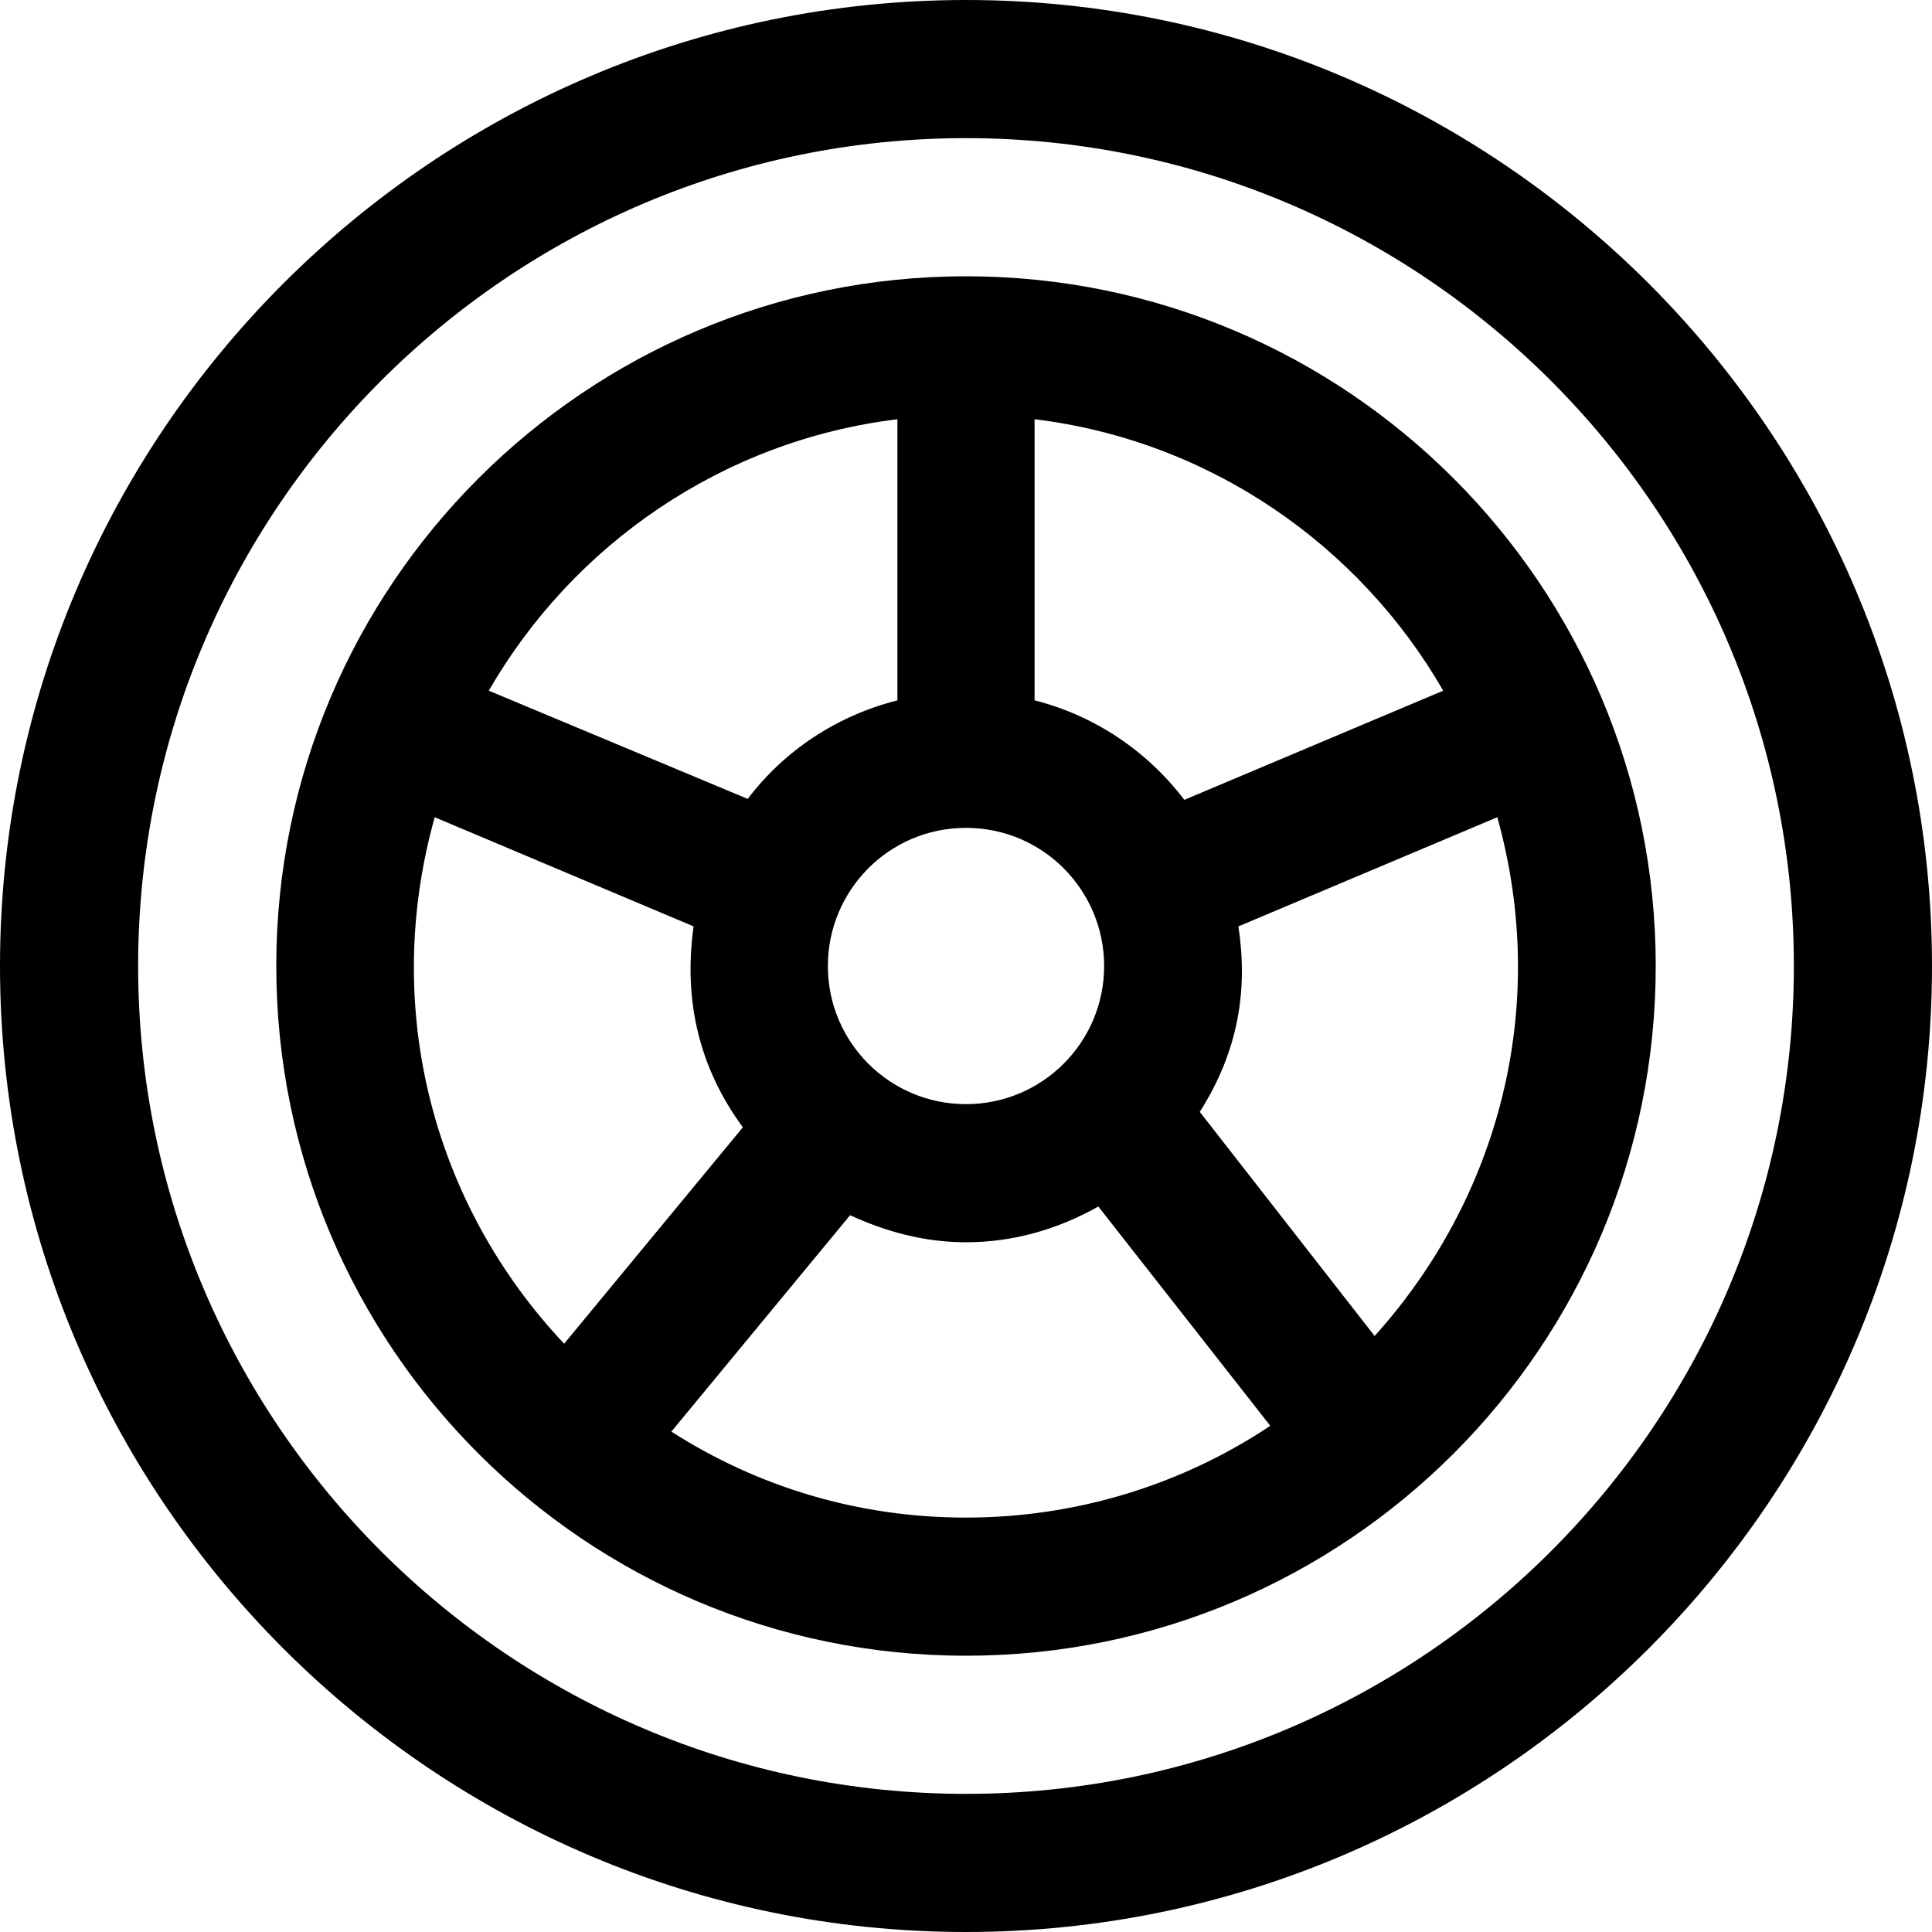 <!-- Generated by IcoMoon.io -->
<svg version="1.1" xmlns="http://www.w3.org/2000/svg" width="32" height="32" viewBox="0 0 32 32">
<title>automotive</title>
<path d="M16 0c-8.816 0-16 7.184-16 16s7.184 16 16 16c8.816 0 16-7.184 16-16s-7.184-16-16-16zM16 29.712c-7.568 0-13.712-6.16-13.712-13.712s6.144-13.712 13.712-13.712c7.568 0 13.712 6.16 13.712 13.712s-6.144 13.712-13.712 13.712z"></path>
<path d="M16 4.576c-6.304 0-11.424 5.12-11.424 11.424s5.12 11.424 11.424 11.424c6.304 0 11.424-5.12 11.424-11.424s-5.12-11.424-11.424-11.424zM23.904 11.44l-4.288 1.808c-0.608-0.8-1.472-1.392-2.48-1.648v-4.656c2.896 0.352 5.376 2.080 6.768 4.496zM13.712 16c0-1.248 1.008-2.288 2.288-2.288s2.288 1.040 2.288 2.288c0 1.264-1.024 2.288-2.288 2.288s-2.288-1.024-2.288-2.288zM14.864 6.944v4.656c-1.008 0.256-1.872 0.832-2.48 1.632l-4.288-1.792c1.392-2.416 3.872-4.144 6.768-4.496zM7.2 13.536l4.288 1.808c-0.176 1.264 0.112 2.368 0.816 3.328l-2.96 3.584c-2.144-2.272-3.040-5.52-2.144-8.72zM11.12 23.712l2.96-3.584c0.592 0.272 1.232 0.448 1.92 0.448 0.8 0 1.536-0.224 2.192-0.592l2.848 3.632c-1.44 0.96-3.184 1.52-5.040 1.52-1.792 0-3.456-0.512-4.88-1.424zM22.768 22.128l-2.896-3.712c0.64-1.008 0.8-2.016 0.64-3.072l4.288-1.808c0.88 3.152 0.016 6.32-2.032 8.592z"></path>
</svg>

